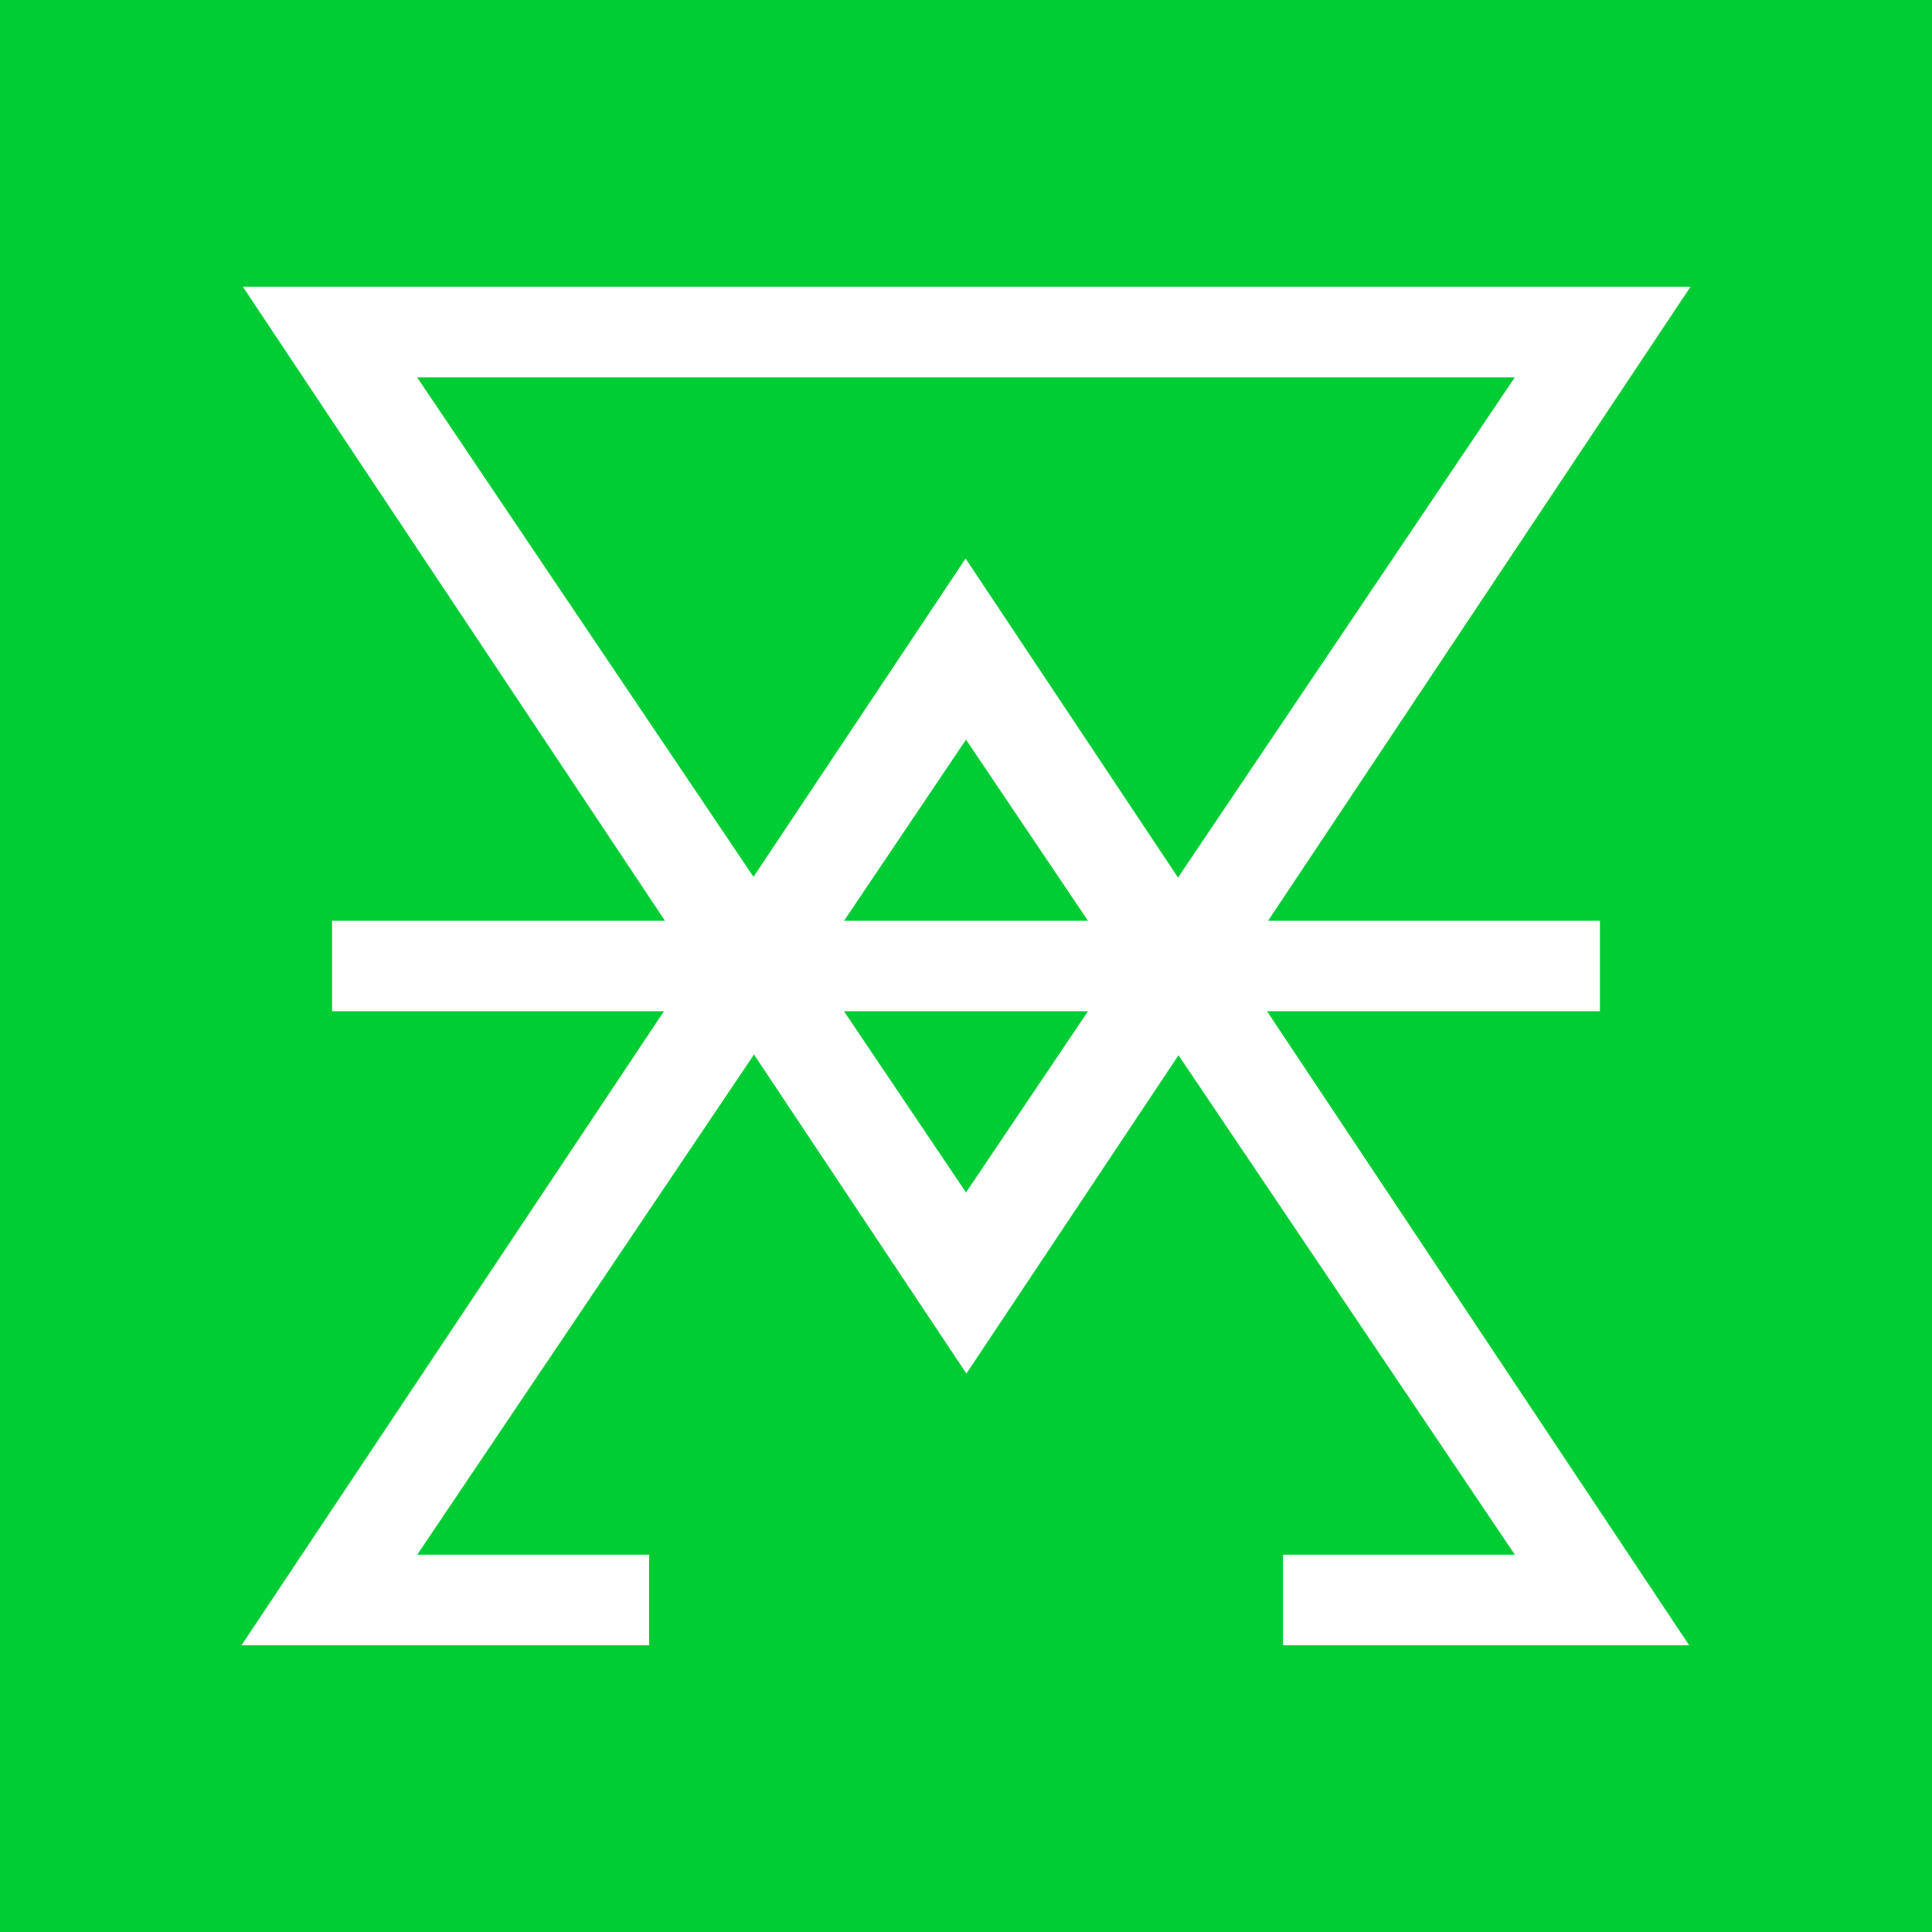 <svg width="24" height="24" viewBox="0 0 24 24" fill="none" xmlns="http://www.w3.org/2000/svg">
<rect x="0" y="0" width="24" height="24" fill="#333333" stroke="none"/>
<g clip-path="url(#clip0_328_47073)">
<path d="M24 0H0V24H24V0Z" fill="#00CD34"/>
<path fill-rule="evenodd" clip-rule="evenodd" d="M21 3.562L12.005 17.063L3.017 3.562H21ZM18.817 4.688L12 14.813L5.182 4.688H18.817Z" fill="white"/>
<path d="M11.995 6.938L20.983 20.438H15.938V19.313H18.818L12 9.188L5.183 19.313H8.063V20.438H3L11.995 6.938Z" fill="white"/>
<path d="M4.125 11.438H19.875V12.562H4.125V11.438Z" fill="white"/>
</g>
<defs>
<clipPath id="clip0_328_47073">
<rect width="24" height="24" fill="white"/>
</clipPath>
</defs>
</svg>
